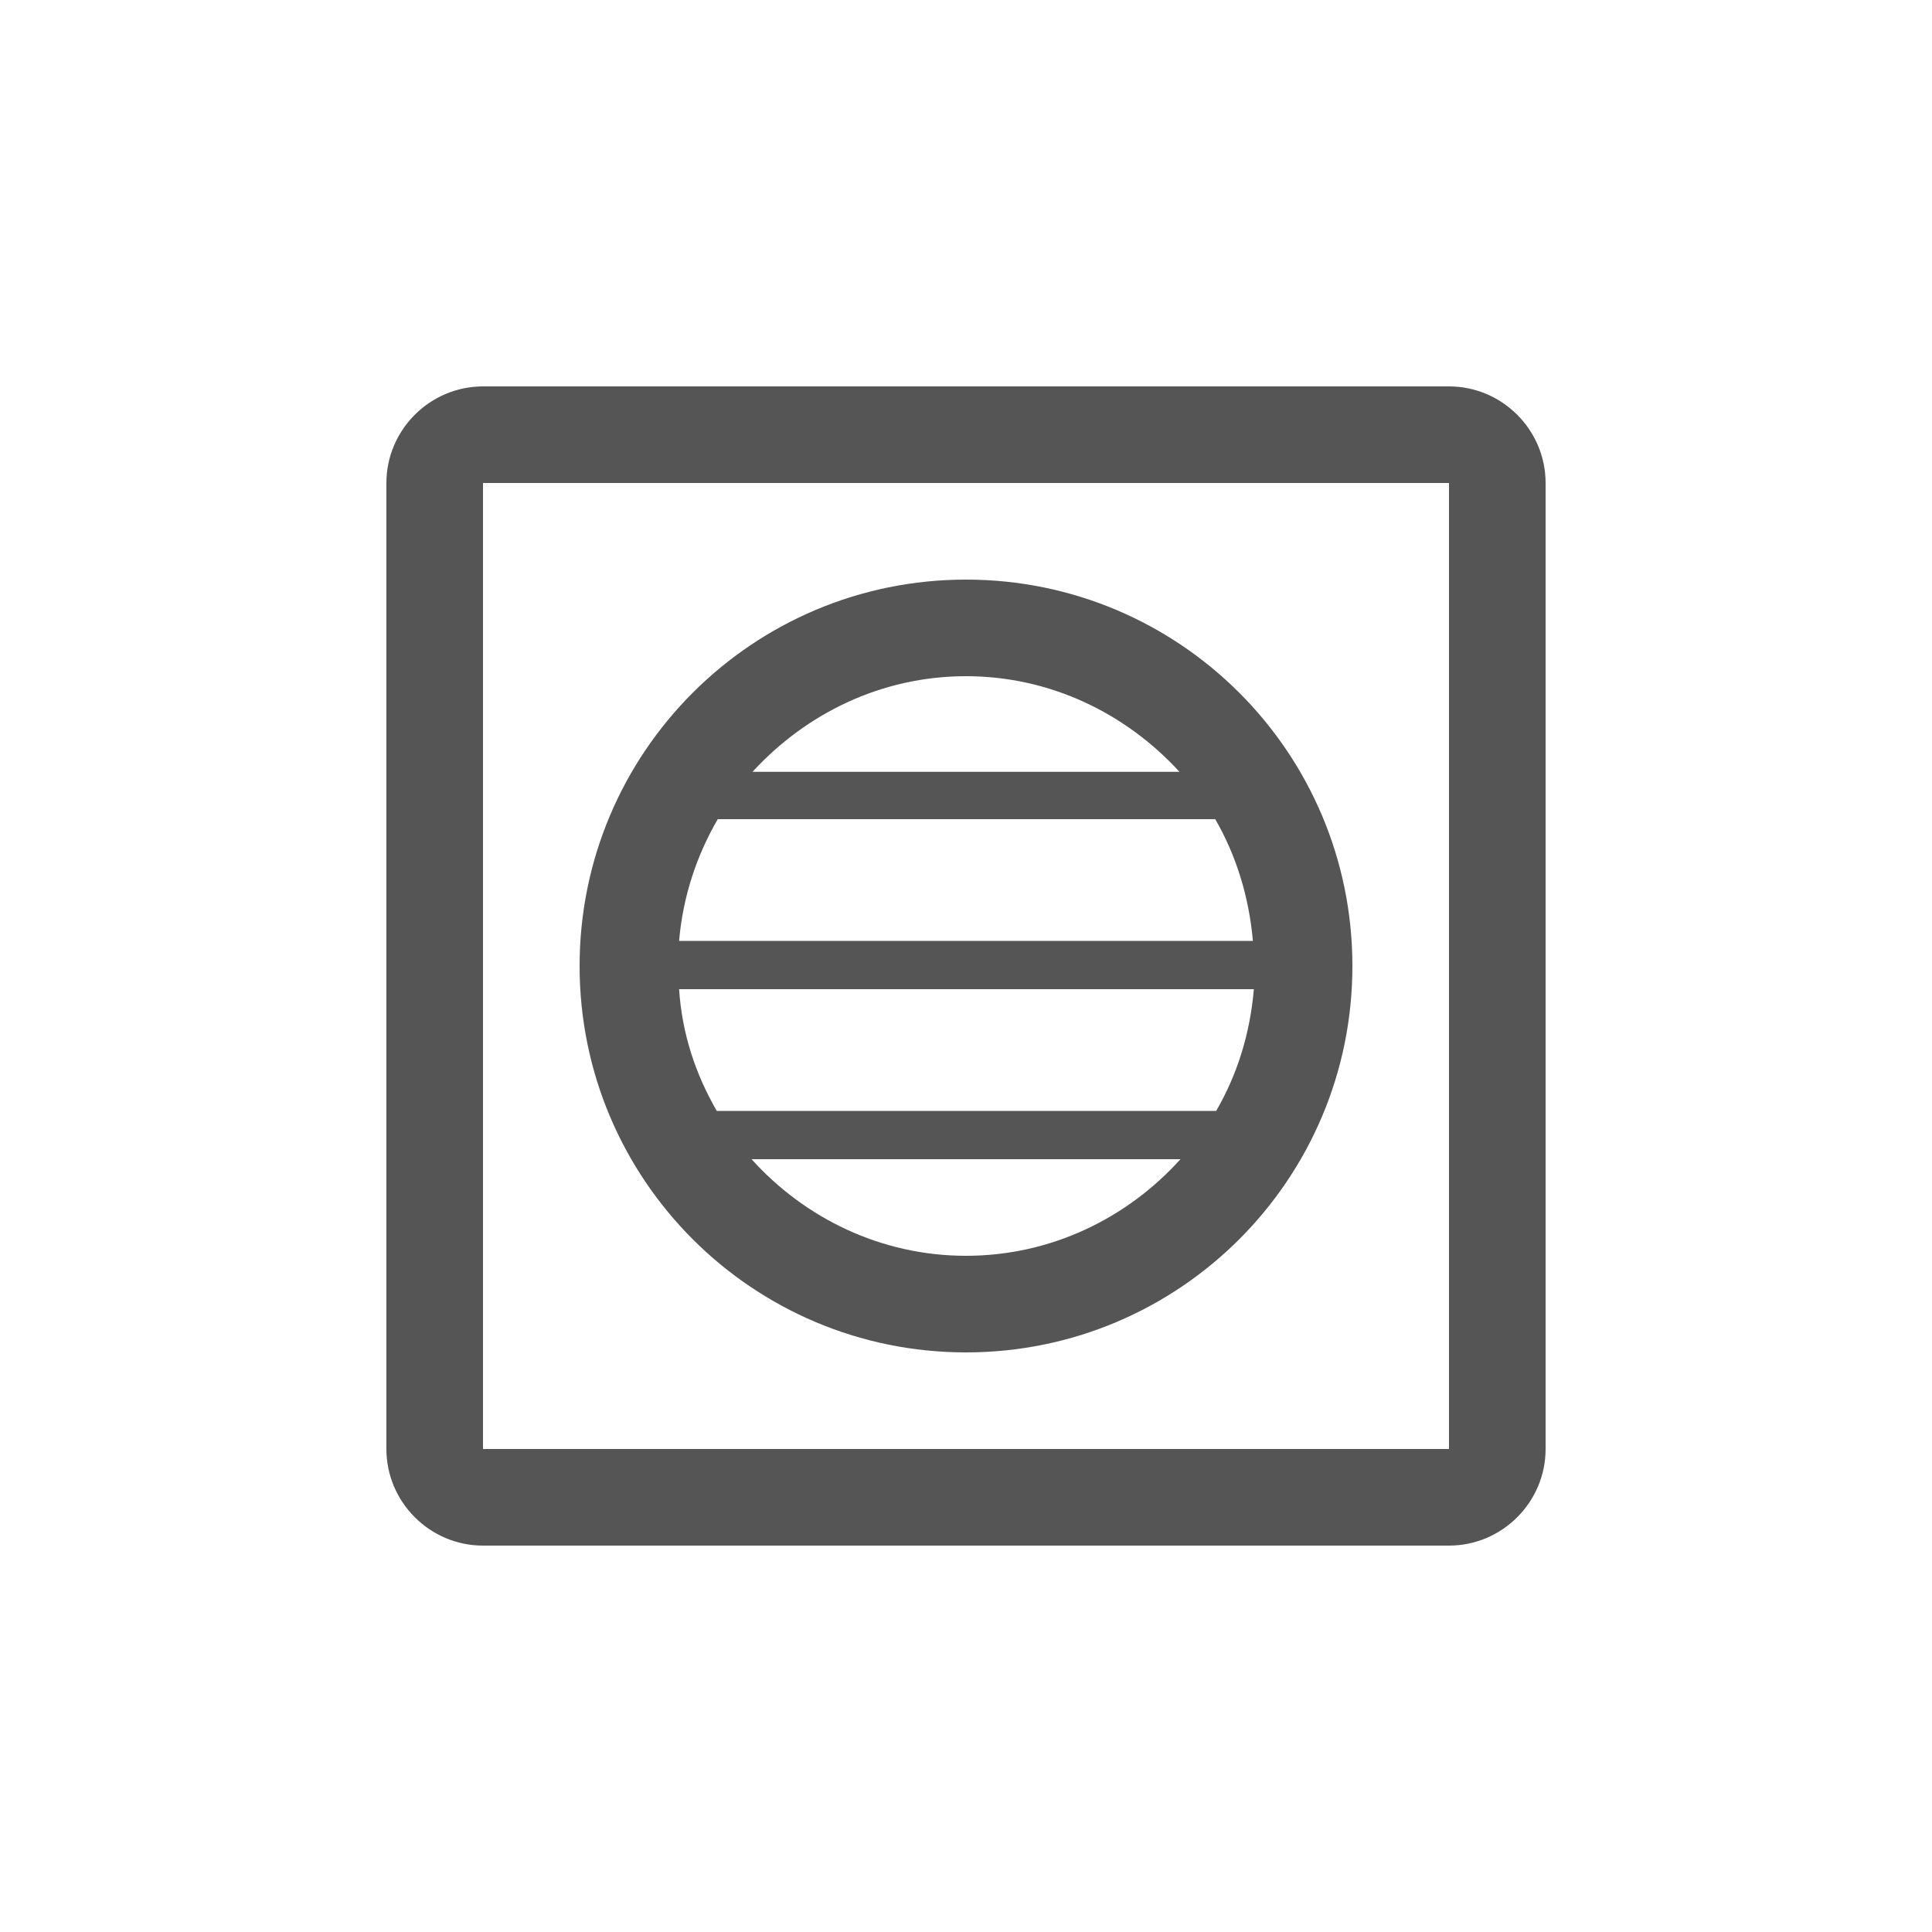 <svg fill="#555555" xmlns="http://www.w3.org/2000/svg" enable-background="new 0 0 20 20" height="20" viewBox="0 0 20 20" width="20"><g><rect fill="none" height="20" width="20" x="0"/></g><g><g><path d="M15,4H5C4.45,4,4,4.45,4,5v10c0,0.55,0.45,1,1,1h10c0.55,0,1-0.45,1-1V5C16,4.45,15.55,4,15,4z M15,15H5V5h10V15z"/><path d="M10,14c2.21,0,4-1.79,4-4c0-2.21-1.79-4-4-4s-4,1.79-4,4C6,12.21,7.79,14,10,14z M12.97,9.74H7.03 c0.04-0.46,0.18-0.88,0.4-1.26h5.15C12.8,8.86,12.93,9.29,12.97,9.74z M12.98,10.24c-0.04,0.46-0.17,0.88-0.39,1.26H7.42 c-0.22-0.38-0.36-0.8-0.39-1.26H12.98z M10,13c-0.88,0-1.67-0.39-2.22-1h4.44C11.67,12.61,10.88,13,10,13z M10,7 c0.88,0,1.66,0.39,2.21,0.99H7.79C8.34,7.39,9.12,7,10,7z"/></g></g></svg>